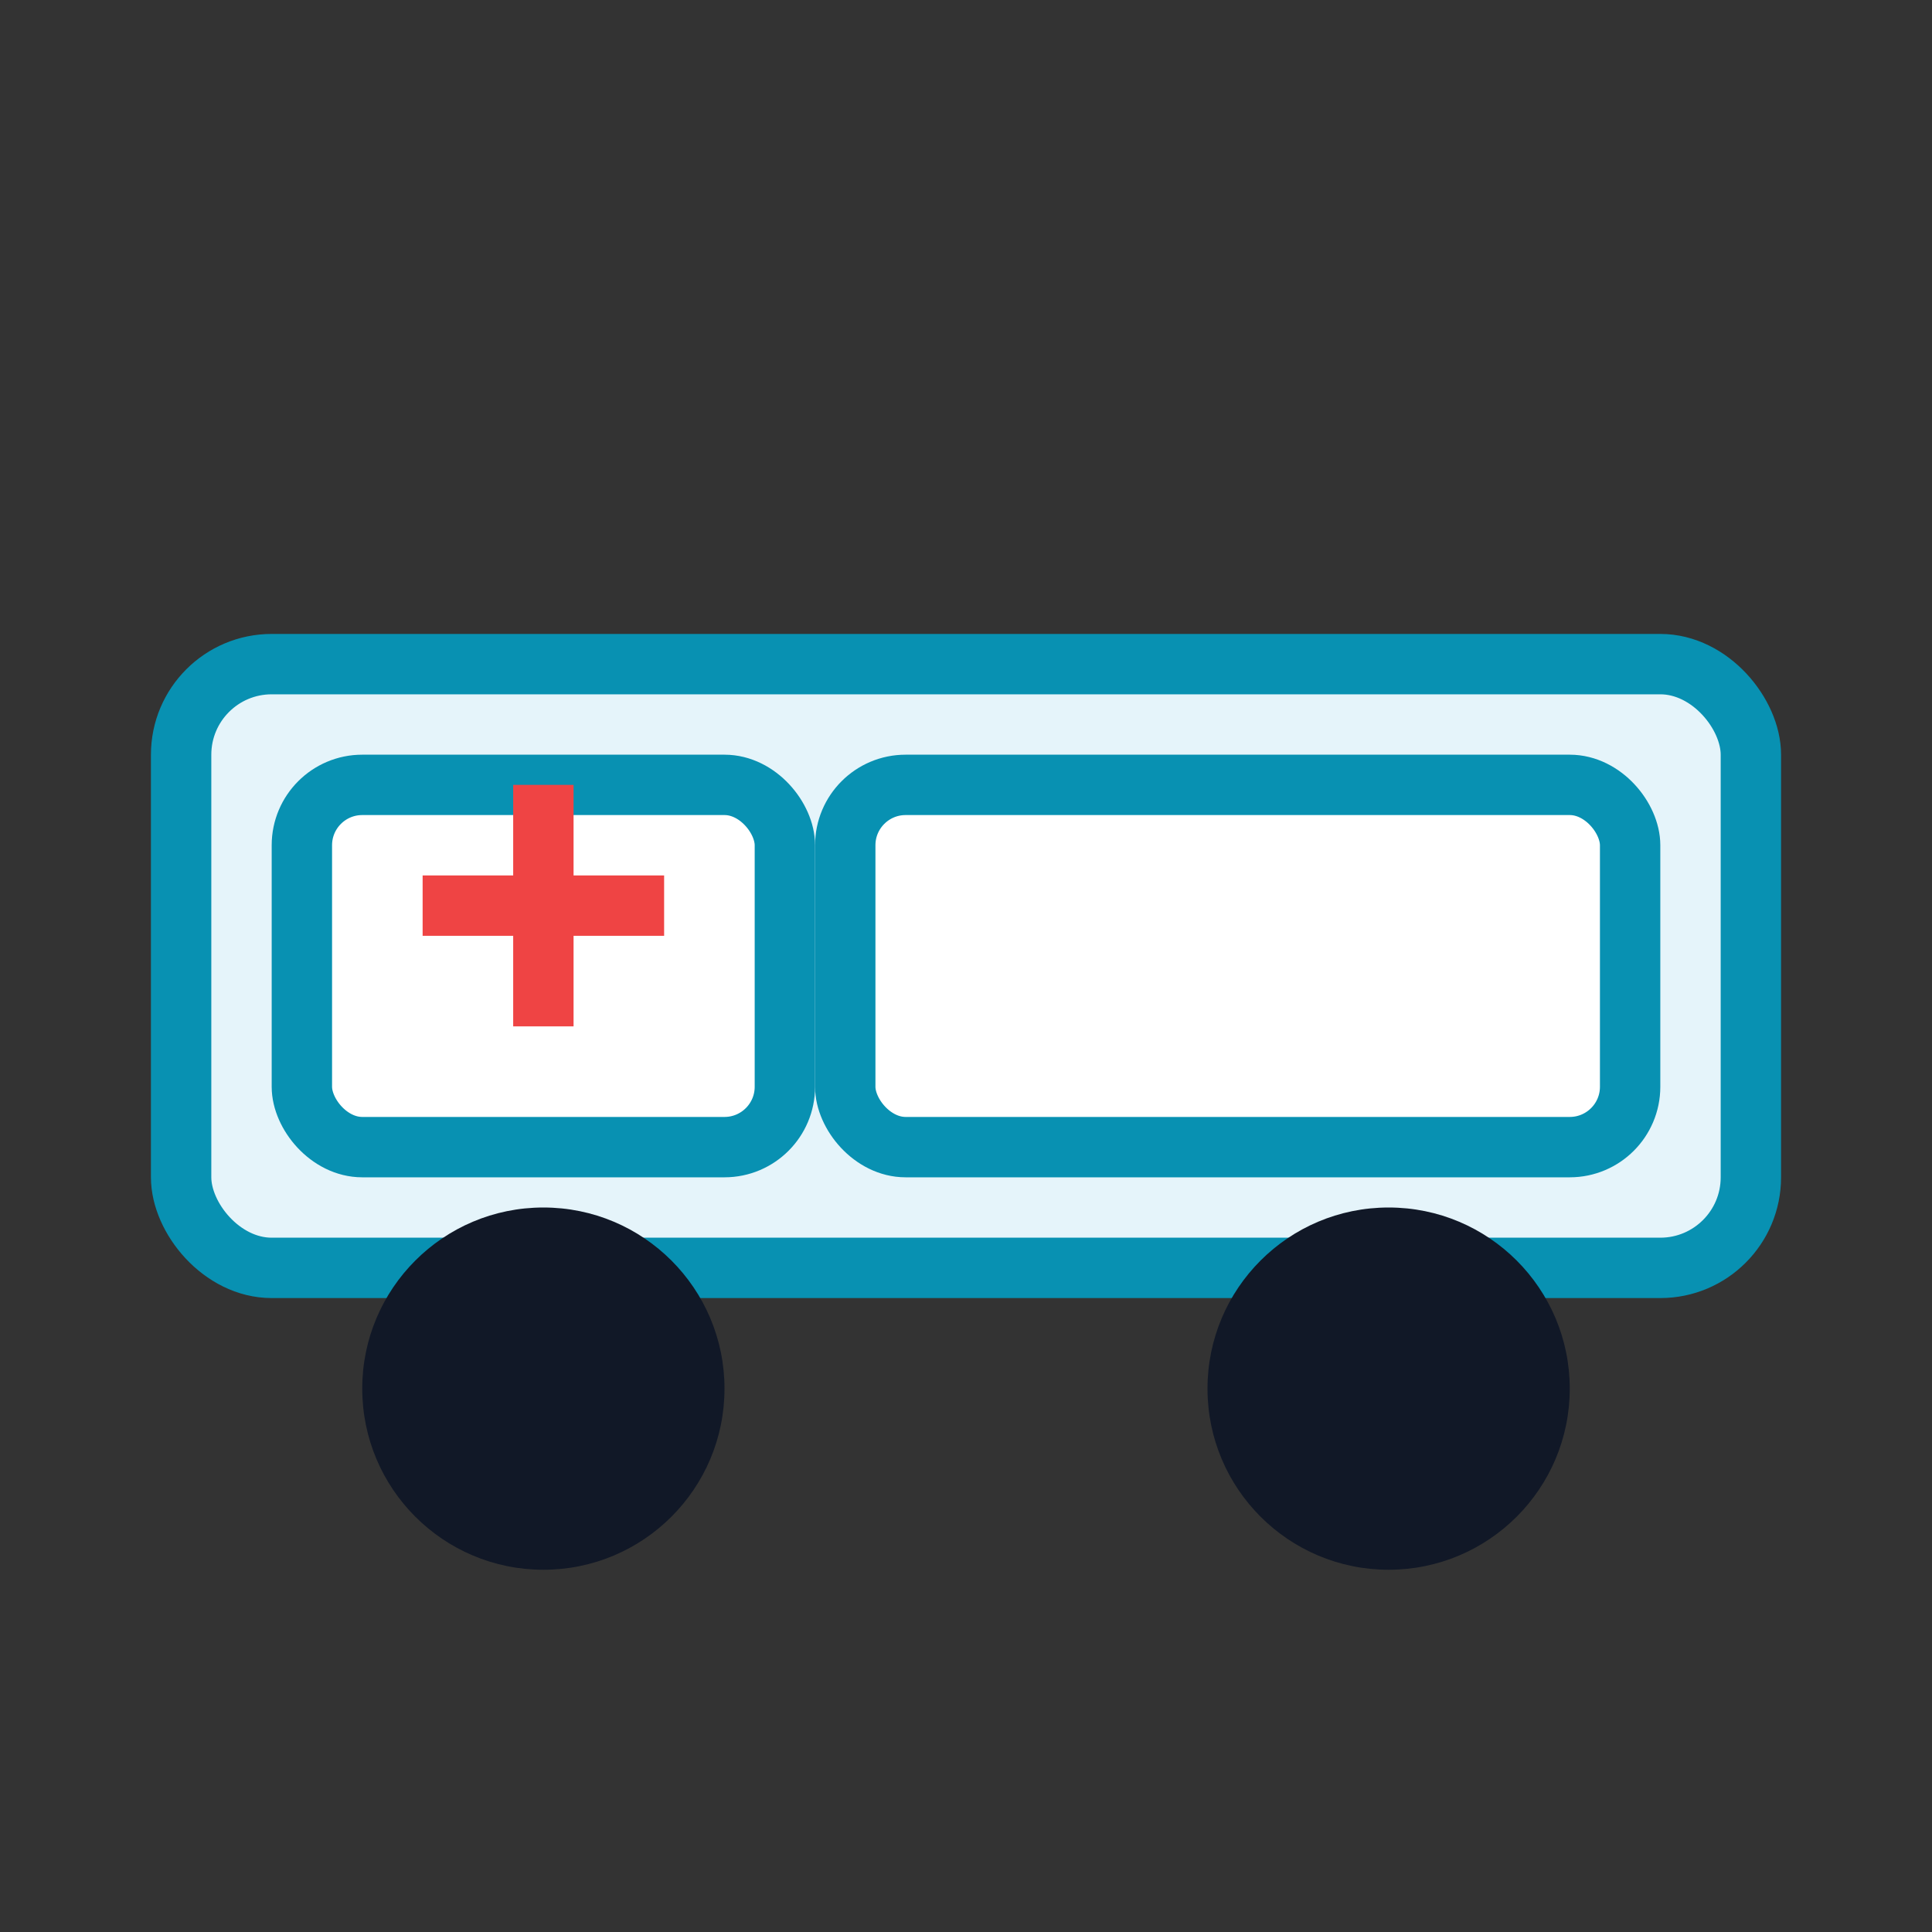 <svg xmlns="http://www.w3.org/2000/svg" viewBox="0 0 64 64">
  <rect x="0" y="0" width="64" height="64" fill="#333333" stroke="none"/>
  <rect x="6" y="22" width="52" height="20" rx="3" fill="#e5f4fa" stroke="#0891b2" stroke-width="2"/>
  <rect x="10" y="26" width="16" height="12" rx="2" fill="#ffffff" stroke="#0891b2" stroke-width="2"/>
  <rect x="28" y="26" width="26" height="12" rx="2" fill="#ffffff" stroke="#0891b2" stroke-width="2"/>
  <circle cx="18" cy="46" r="6" fill="#111827"/>
  <circle cx="46" cy="46" r="6" fill="#111827"/>
  <rect x="14" y="29" width="8" height="2" fill="#ef4444"/>
  <rect x="17" y="26" width="2" height="8" fill="#ef4444"/>
</svg>
